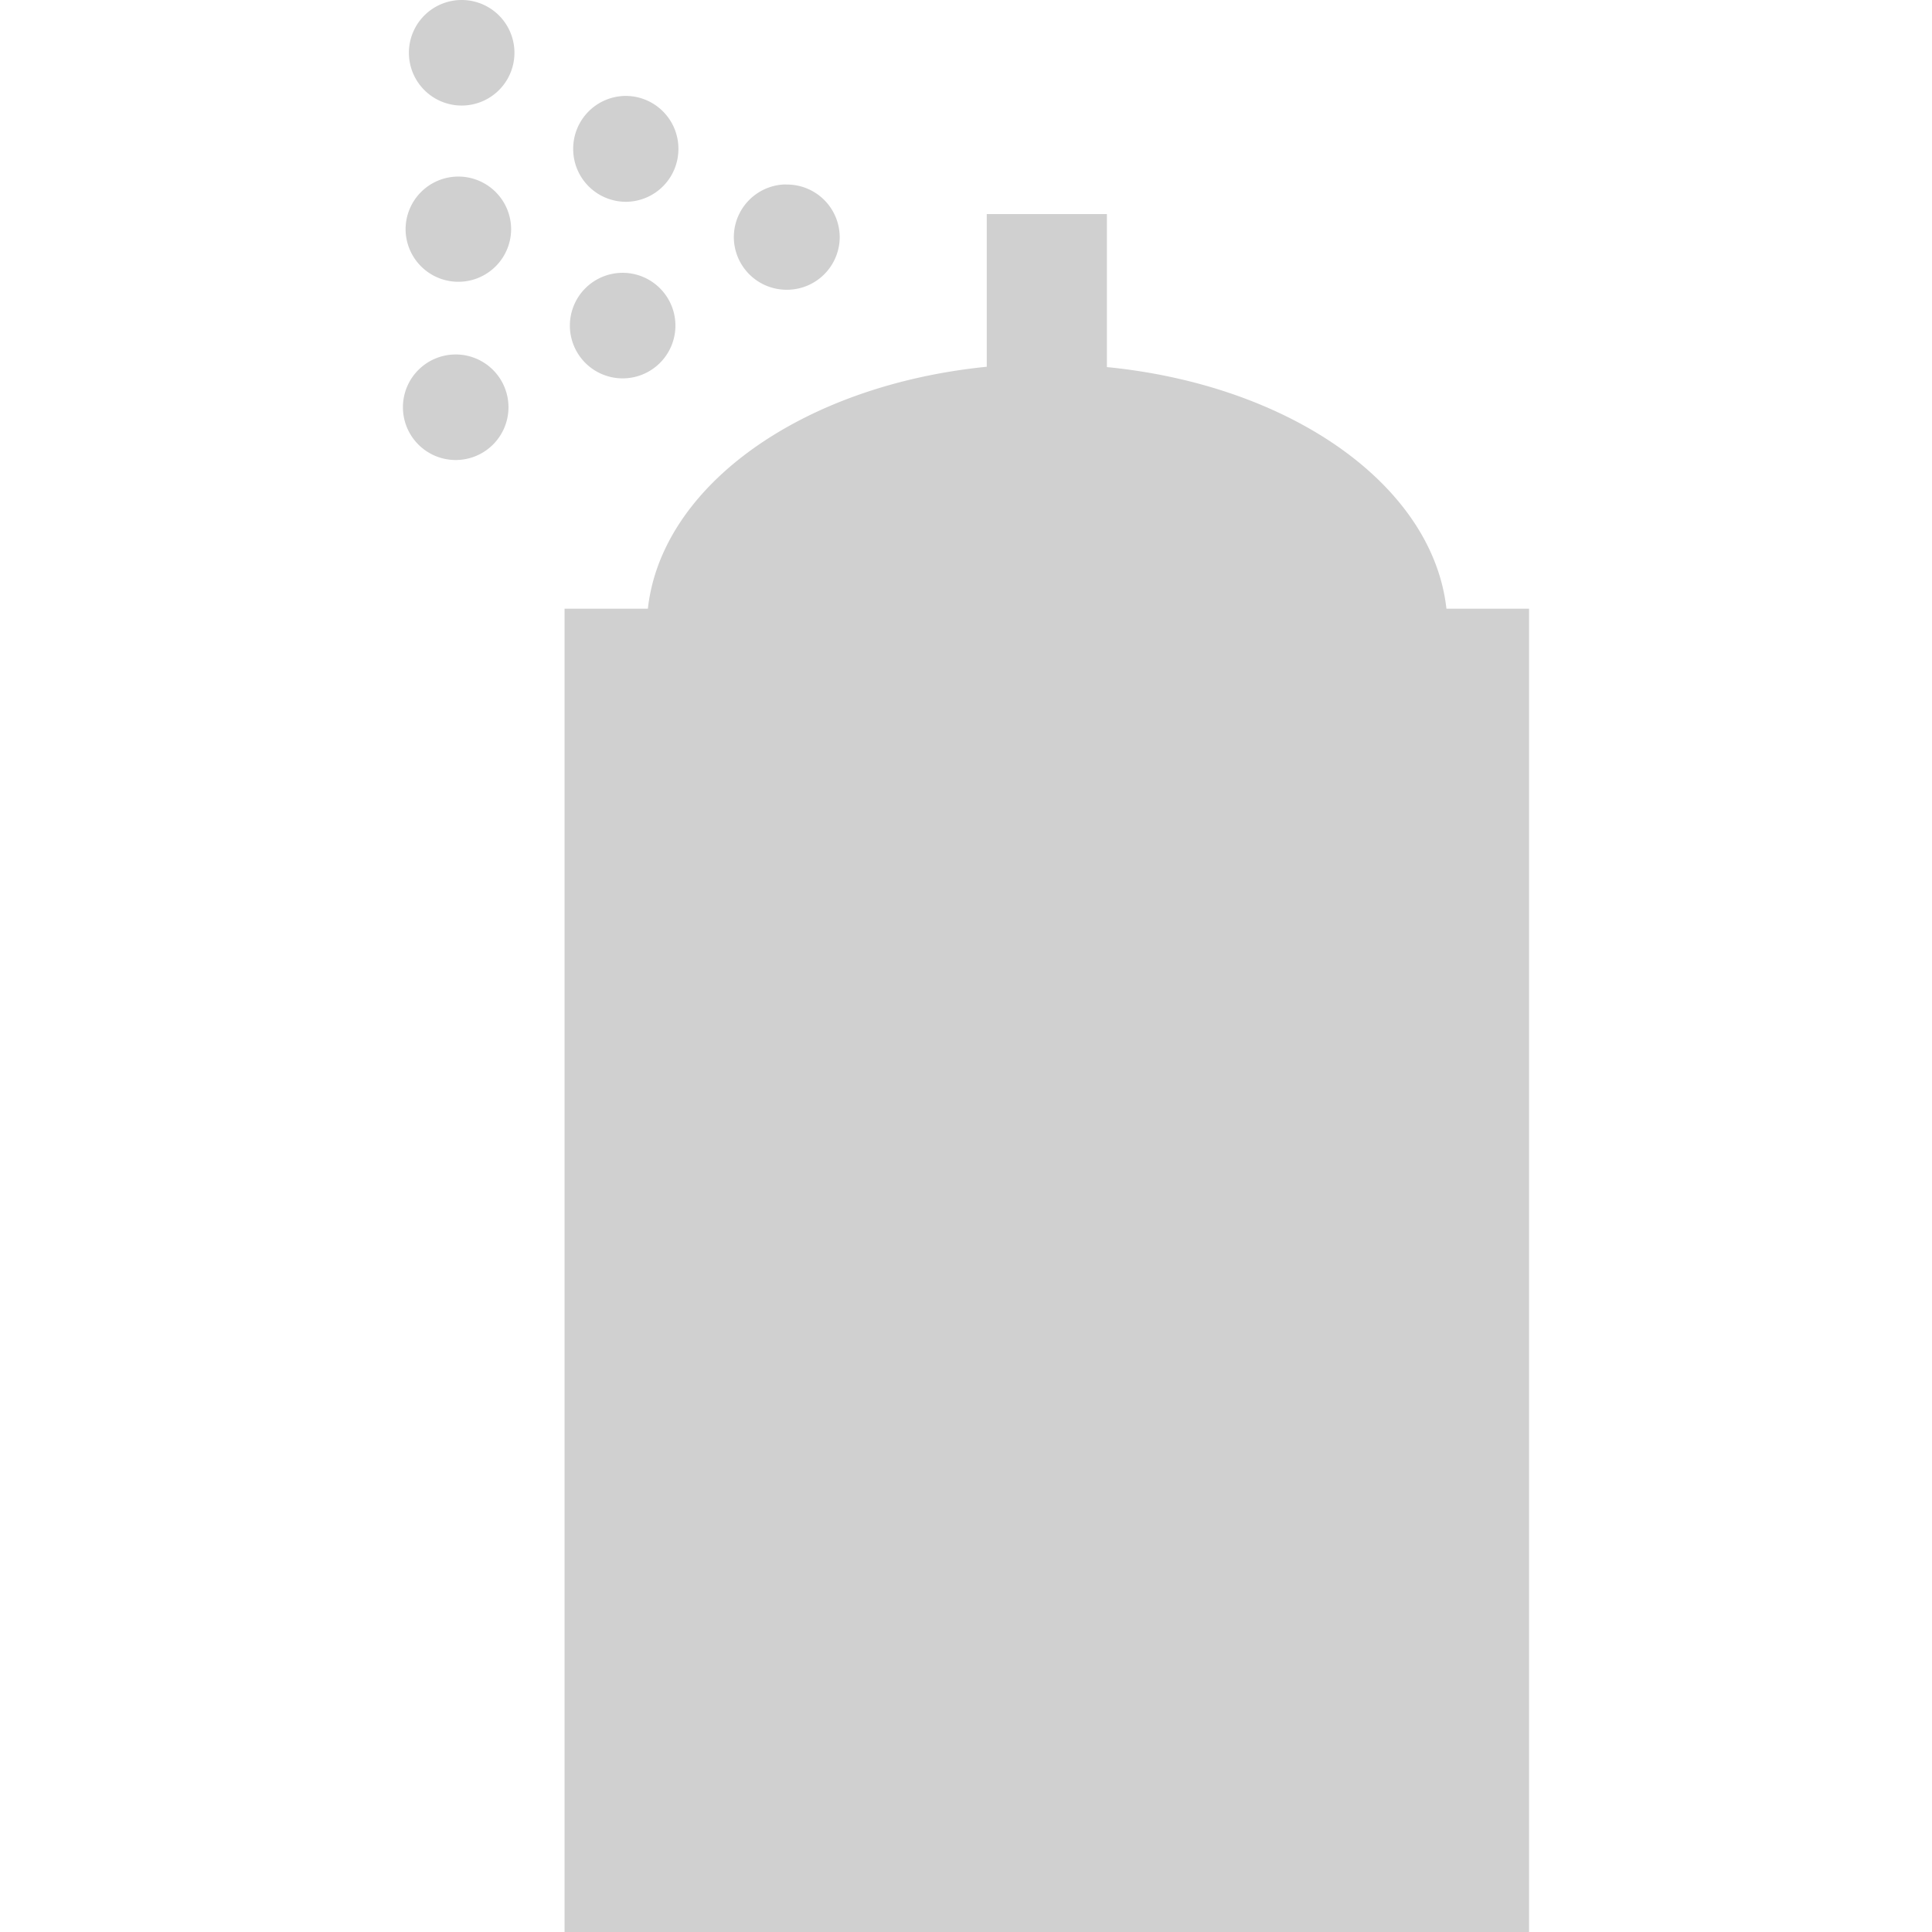 <?xml version="1.0" encoding="UTF-8" standalone="no"?>
<!-- Created with Inkscape (http://www.inkscape.org/) -->

<svg
   xmlns:dc="http://purl.org/dc/elements/1.1/"
   xmlns:cc="http://creativecommons.org/ns#"
   xmlns:rdf="http://www.w3.org/1999/02/22-rdf-syntax-ns#"
   xmlns:svg="http://www.w3.org/2000/svg"
   xmlns="http://www.w3.org/2000/svg"
   xmlns:sodipodi="http://sodipodi.sourceforge.net/DTD/sodipodi-0.dtd"
   xmlns:inkscape="http://www.inkscape.org/namespaces/inkscape"
   width="22"
   height="22"
   viewBox="0 0 5.821 5.821"
   version="1.1"
   id="svg8"
   inkscape:version="0.92+devel 15724 custom"
   sodipodi:docname="glyph-spraycan.svg">
  <defs
     id="defs2" />
  <sodipodi:namedview
     id="base"
     pagecolor="#002466"
     bordercolor="#ffffff"
     borderopacity="0.376"
     inkscape:pageopacity="1"
     inkscape:pageshadow="2"
     inkscape:zoom="26.323657"
     inkscape:cx="11"
     inkscape:cy="11"
     inkscape:document-units="px"
     inkscape:current-layer="svg8"
     inkscape:document-rotation="0"
     showgrid="false"
     inkscape:showpageshadow="false"
     borderlayer="true"
     units="px"
     inkscape:window-width="1920"
     inkscape:window-height="1051"
     inkscape:window-x="0"
     inkscape:window-y="0"
     inkscape:window-maximized="1"
     inkscape:snap-bbox="true" />
  <path
     style="fill:#d0d0d0;stroke-width:0.114;stroke-linecap:round;stroke-linejoin:round"
     d="M 1.391,3.8201774e-8 A 0.159,0.159 0 0 0 1.232,0.159 0.159,0.159 0 0 0 1.391,0.318 0.159,0.159 0 0 0 1.55,0.159 0.159,0.159 0 0 0 1.391,3.8201774e-8 Z M 1.885,0.289 A 0.159,0.159 0 0 0 1.727,0.448 0.159,0.159 0 0 0 1.885,0.608 0.159,0.159 0 0 0 2.044,0.448 0.159,0.159 0 0 0 1.885,0.289 Z M 1.381,0.532 A 0.159,0.159 0 0 0 1.222,0.691 0.159,0.159 0 0 0 1.381,0.849 0.159,0.159 0 0 0 1.54,0.691 0.159,0.159 0 0 0 1.381,0.532 Z m 0.978,0.024 A 0.159,0.159 0 0 0 2.211,0.714 0.159,0.159 0 0 0 2.37,0.873 0.159,0.159 0 0 0 2.53,0.714 0.159,0.159 0 0 0 2.37,0.556 a 0.159,0.159 0 0 0 -0.011,-10e-9 z M 2.973,0.645 V 1.105 C 2.416,1.161 1.993,1.464 1.952,1.834 H 1.701 V 5.821 H 4.607 V 1.834 H 4.358 C 4.317,1.464 3.892,1.161 3.335,1.106 V 0.645 Z M 1.876,0.822 A 0.159,0.159 0 0 0 1.717,0.981 0.159,0.159 0 0 0 1.876,1.14 0.159,0.159 0 0 0 2.035,0.981 0.159,0.159 0 0 0 1.876,0.822 Z M 1.373,1.068 A 0.159,0.159 0 0 0 1.214,1.227 0.159,0.159 0 0 0 1.373,1.386 0.159,0.159 0 0 0 1.532,1.227 0.159,0.159 0 0 0 1.373,1.068 Z"
     id="rect4264"
     inkscape:connector-curvature="0"
     inkscape:label="#" />
</svg>
